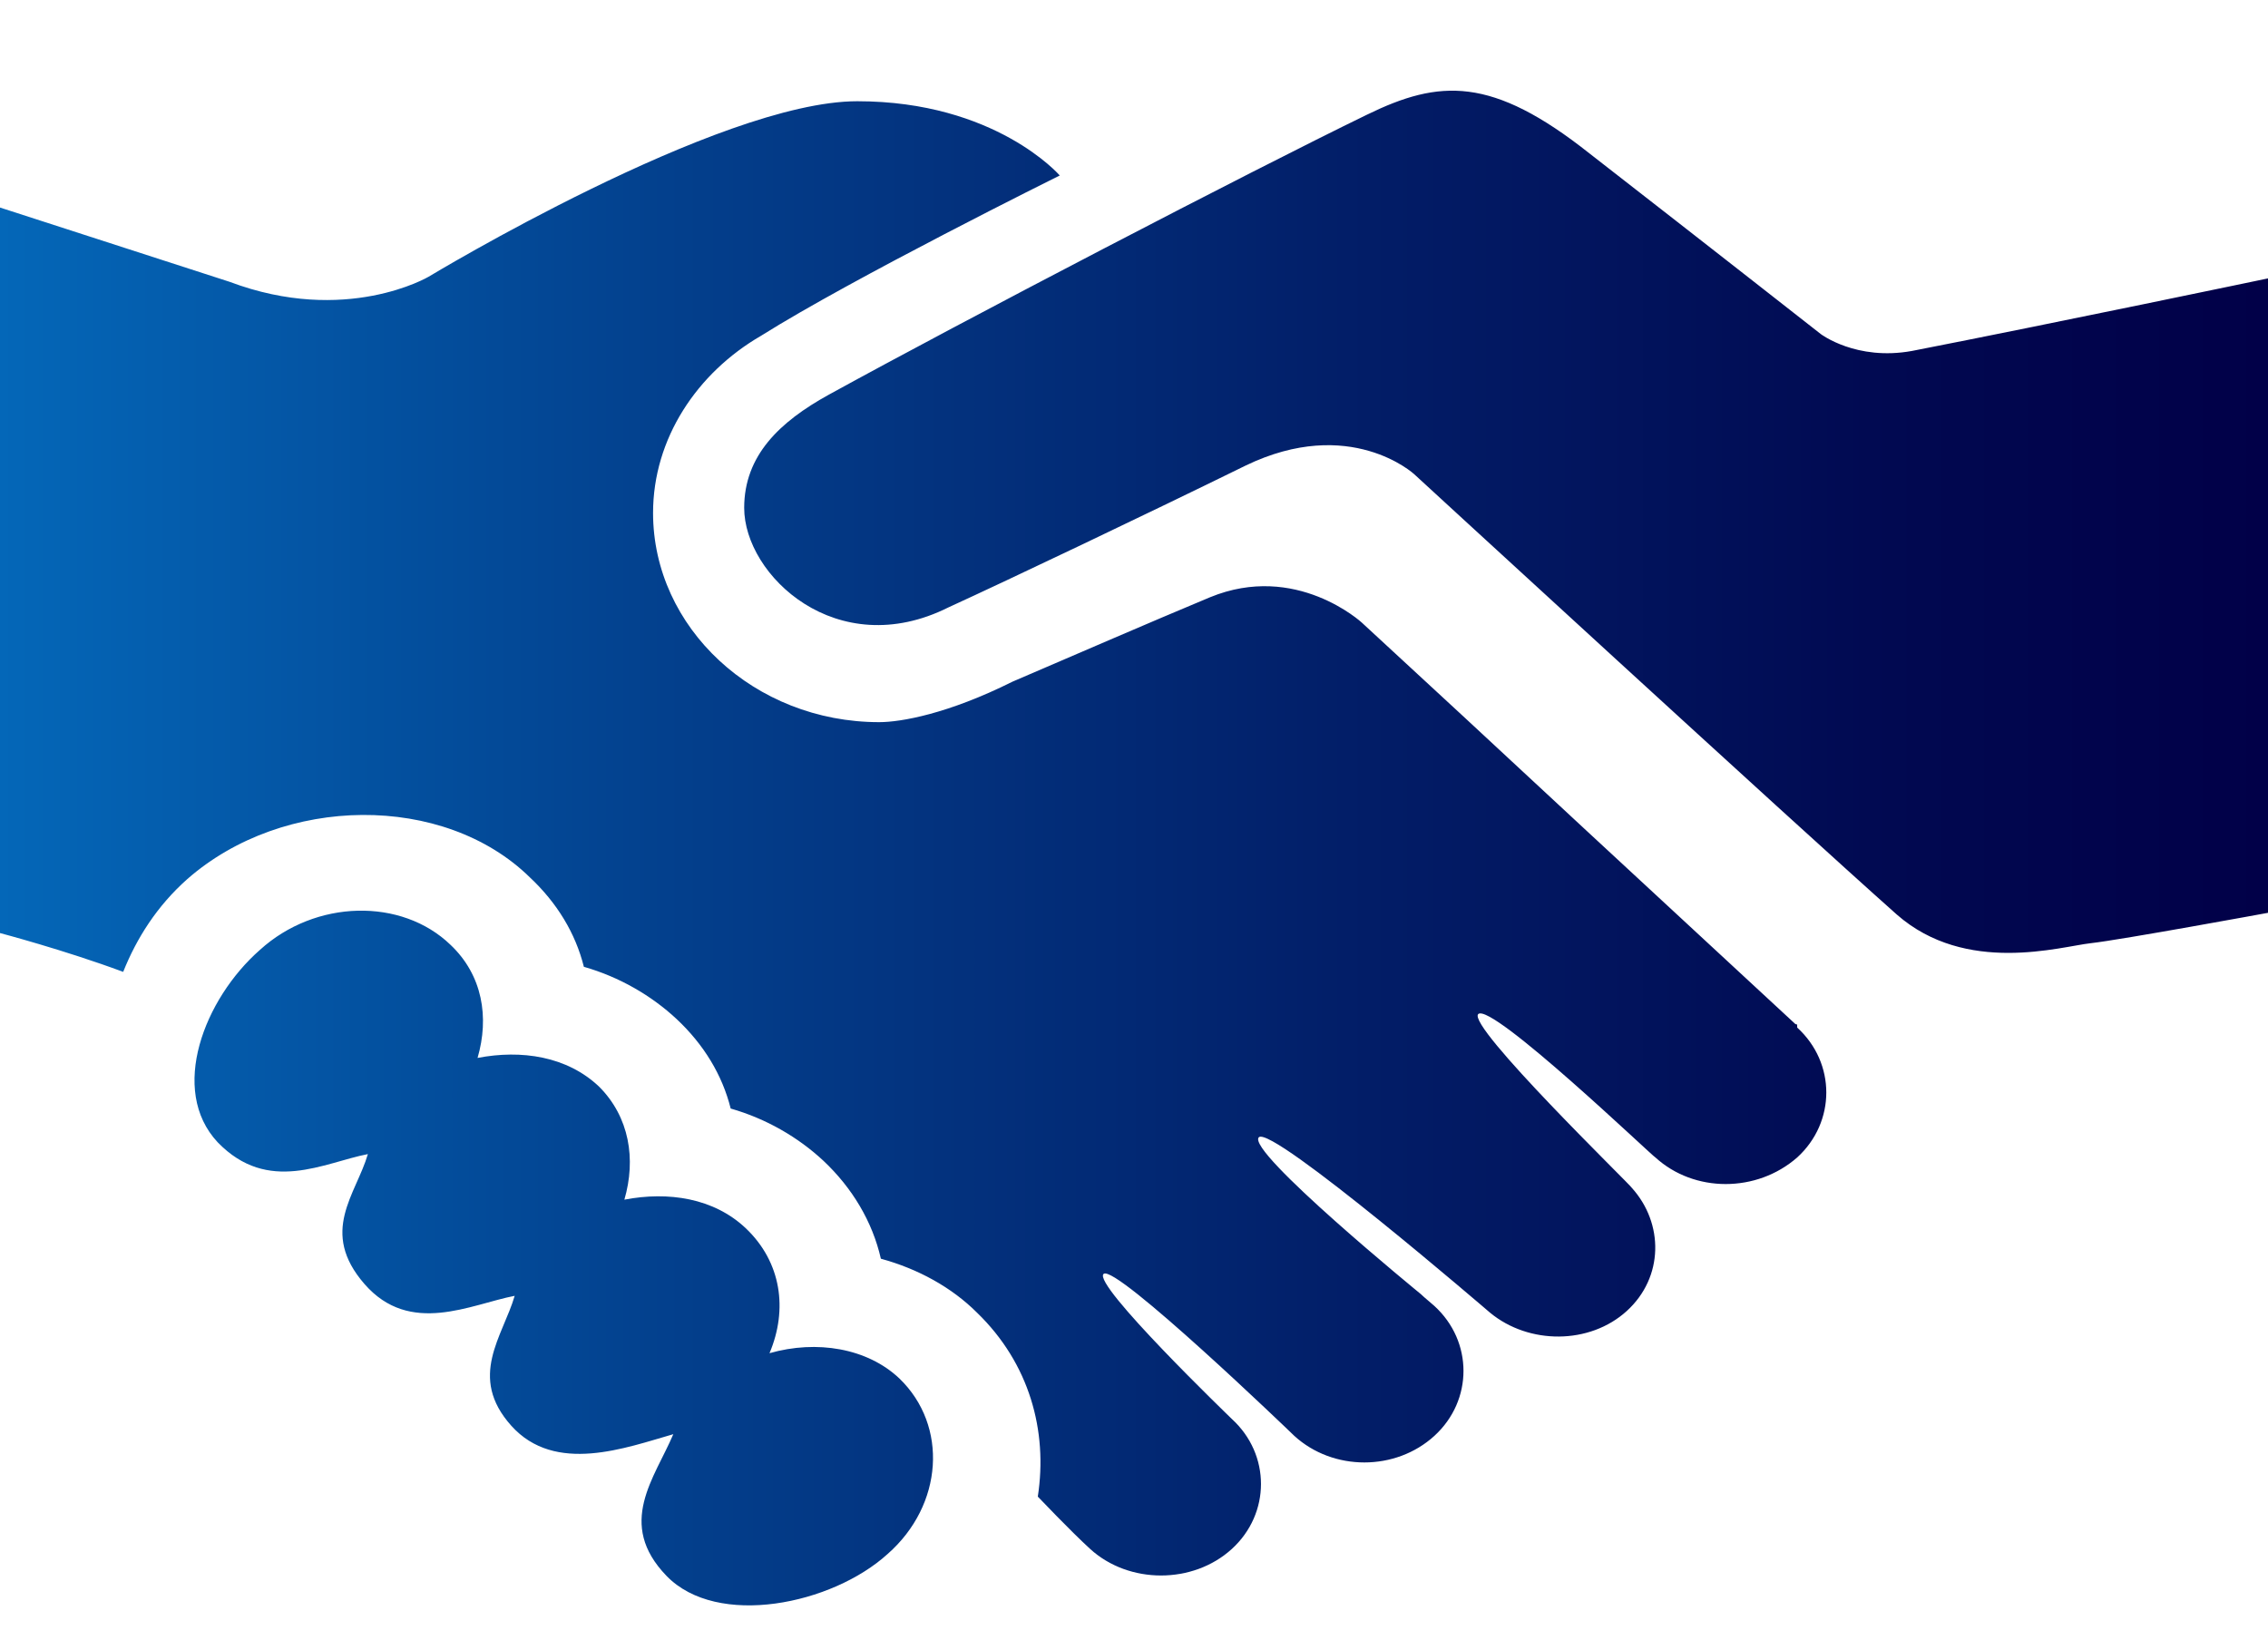 <?xml version="1.0" encoding="utf-8"?>
<!-- Generator: Adobe Illustrator 25.2.0, SVG Export Plug-In . SVG Version: 6.00 Build 0)  -->
<svg version="1.1" id="Layer_1" xmlns="http://www.w3.org/2000/svg" xmlns:xlink="http://www.w3.org/1999/xlink" x="0px" y="0px"
	 viewBox="0 0 134.4 97.2" style="enable-background:new 0 0 134.4 97.2;" xml:space="preserve">
<style type="text/css">
	.st0{fill:url(#SVGID_1_);}
</style>
<linearGradient id="SVGID_1_" gradientUnits="userSpaceOnUse" x1="0" y1="50.283" x2="134.4" y2="50.283">
	<stop  offset="0" style="stop-color:#0467B8"/>
	<stop  offset="0.301" style="stop-color:#033F8C"/>
	<stop  offset="0.603" style="stop-color:#021D67"/>
	<stop  offset="0.846" style="stop-color:#010850"/>
	<stop  offset="1" style="stop-color:#010048"/>
</linearGradient>
<path class="st0" d="M134.4,16.5v37.6c0,0-8.7,1.6-10.5,1.8c-1.8,0.2-7.4,1.9-11.5-1.7c-6.3-5.6-28.6-26.1-28.6-26.1
	s-3.8-3.5-10-0.5c-5.7,2.8-14.1,6.8-17.6,8.4c-6.6,3.3-12.1-1.9-12.1-5.9c0-3.1,2.1-5.1,5-6.7C57.1,19,74,10.2,81,6.8
	c4.3-2.1,7.4-2.3,13.2,2.3c7.2,5.6,13.7,10.7,13.7,10.7s2.1,1.6,5.4,1C121.5,19.2,134.4,16.5,134.4,16.5z M45.6,80.2
	c1.1-2.6,0.7-5.4-1.4-7.4c-1.9-1.8-4.6-2.2-7.2-1.7c0.7-2.4,0.3-4.9-1.5-6.7c-1.9-1.8-4.6-2.2-7.2-1.7c0.7-2.4,0.3-4.9-1.6-6.7
	c-2.9-2.8-8-2.7-11.3,0.3c-3.3,2.9-5.4,8.3-2.5,11.4c3,3.1,6.3,1.2,8.9,0.7c-0.7,2.4-2.9,4.6-0.2,7.7c2.7,3.1,6.3,1.2,8.9,0.7
	c-0.7,2.4-2.8,4.8-0.2,7.7c2.6,2.9,6.8,1.3,9.6,0.5c-1.1,2.6-3.4,5.3-0.4,8.4c3,3.1,9.8,1.7,13.1-1.3c3.3-2.9,3.6-7.6,0.7-10.4
	C51.4,79.9,48.4,79.4,45.6,80.2z M106.4,60.7C82.3,38.4,93.7,48.9,80.7,36.9c0,0-3.9-3.6-9-1.5c-3.6,1.5-8.2,3.5-11.7,5
	c-3.8,1.9-6.6,2.4-7.9,2.4c-7.4,0-13.4-5.6-13.4-12.4c0-4.4,2.6-8.3,6.4-10.5c5.4-3.4,17.7-9.5,17.7-9.5s-3.8-4.4-12-4.4
	c-8.2,0-25.4,10.4-25.4,10.4s-4.9,2.9-11.8,0.3L0,12.3v43c0,0,3.8,1,7.3,2.3c0.8-2,2-3.9,3.8-5.5c5.7-5,15.2-5.1,20.3-0.1
	c1.6,1.5,2.7,3.3,3.2,5.3c2.1,0.6,4,1.7,5.5,3.1c1.6,1.5,2.7,3.3,3.2,5.3c2.1,0.6,4,1.7,5.5,3.1c1.7,1.6,2.9,3.6,3.4,5.8
	c2.2,0.6,4.2,1.7,5.7,3.2c3.1,3,4.2,7,3.6,10.9c0,0,0,0,0,0c0.1,0.1,1.9,2,3.1,3.1c2.3,2.1,6.1,2.1,8.4,0c2.3-2.1,2.3-5.6,0-7.7
	c-0.1-0.1-8.3-8-7.6-8.6c0.7-0.6,11.1,9.4,11.3,9.6c2.3,2.1,6,2.1,8.3,0c2.3-2.1,2.3-5.6,0-7.7c-0.1-0.1-0.6-0.5-0.8-0.7
	c0,0-10.4-8.5-9.6-9.3c0.8-0.7,13.7,10.4,13.7,10.4c2.3,1.9,5.9,1.9,8.1-0.1c2.2-2,2.2-5.2,0.3-7.3c0-0.1-9.8-9.6-9.1-10.3
	c0.8-0.7,10.4,8.5,10.5,8.5c2.3,2.1,6,2.1,8.4,0c2.3-2.1,2.3-5.6,0-7.7C106.5,60.7,106.5,60.7,106.4,60.7z"/>
</svg>
